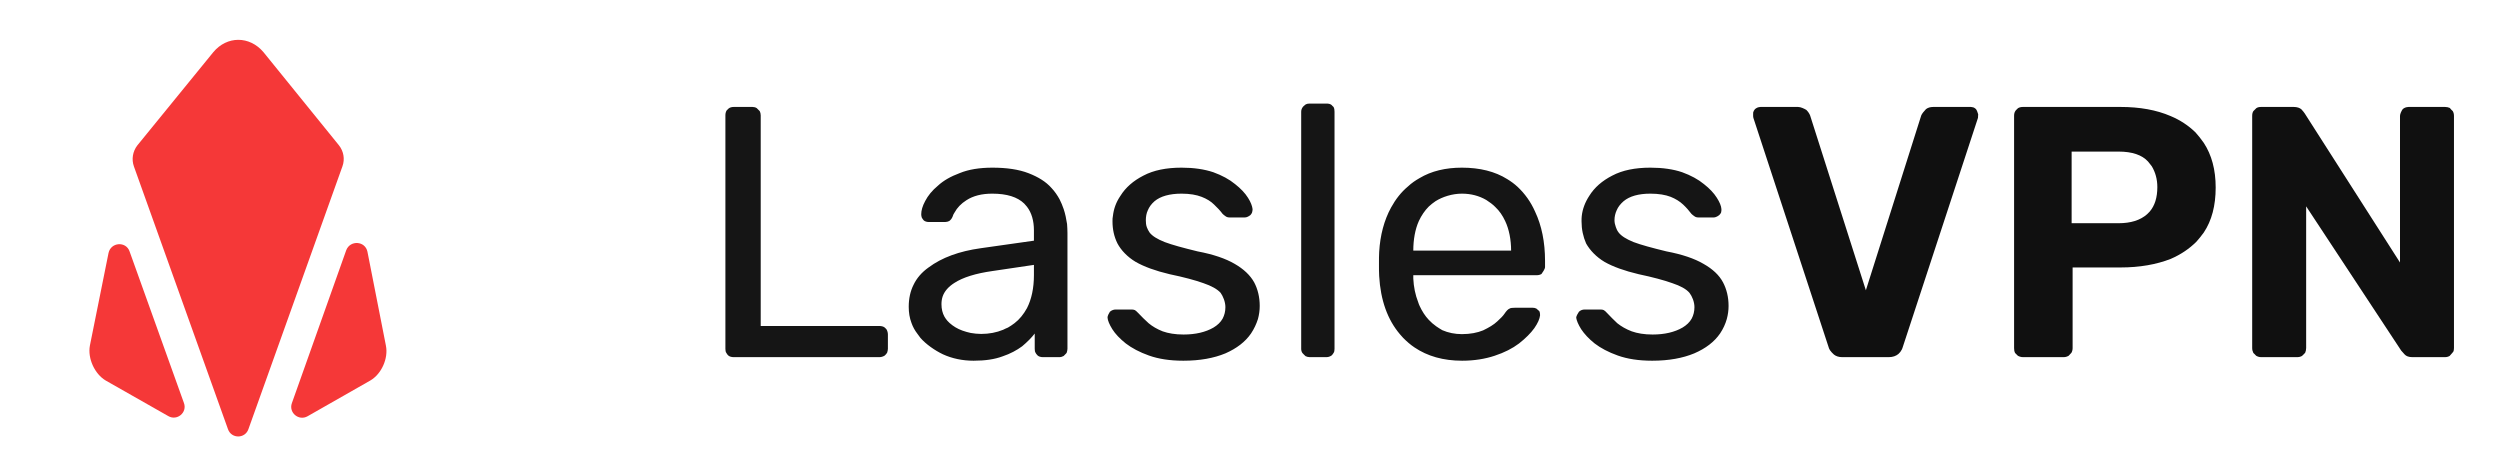 <svg width="126" height="24" viewBox="0 0 126 24" fill="none" xmlns="http://www.w3.org/2000/svg" xmlns:xlink="http://www.w3.org/1999/xlink">
	<desc>
			Created with Pixso.
	</desc>
	<defs>
		<clipPath id="clip4_514">
			<rect id="svg" width="126" height="24" fill="white" fill-opacity="0"/>
		</clipPath>
	</defs>
	<g clip-path="url(#clip4_514)">
		<rect id="vuesax/bold/eos-(eos)" x="0.5" y="0.5" width="23" height="23" fill="#FFFFFF" fill-opacity="0"/>
		<path id="Vector" d="M9.27 20.31C9.45 20.79 8.92 21.23 8.48 20.97L5.33 19.18C4.77 18.85 4.41 18.06 4.53 17.42L5.47 12.75C5.59 12.2 6.35 12.15 6.53 12.67L9.27 20.31Z" fill="#F53838" fill-opacity="1" fill-rule="nonzero"/>
		<path id="Vector" d="M18.66 19.18L15.5 20.98C15.06 21.23 14.54 20.8 14.71 20.32L17.45 12.61C17.65 12.09 18.41 12.14 18.52 12.69L19.45 17.42C19.58 18.06 19.23 18.85 18.66 19.18Z" fill="#F53838" fill-opacity="1" fill-rule="nonzero"/>
		<path id="Vector" d="M17.08 7.32C17.32 7.62 17.39 8.02 17.26 8.38L12.52 21.63C12.35 22.12 11.66 22.12 11.49 21.63L6.75 8.39C6.62 8.03 6.69 7.63 6.92 7.33L10.75 2.63C11.44 1.8 12.58 1.8 13.28 2.63L17.08 7.32Z" fill="#F53838" fill-opacity="1" fill-rule="nonzero"/>
		<g opacity="0"/>
		<path id="LaslesVPN" d="M65.8 17.95C65.86 17.98 65.93 18 66.01 18L66.86 18C66.96 18 67.05 17.96 67.12 17.91C67.14 17.89 67.19 17.83 67.21 17.79C67.25 17.74 67.26 17.66 67.26 17.58L67.26 5.63C67.26 5.54 67.25 5.46 67.21 5.39C67.19 5.38 67.12 5.3 67.11 5.29C67.05 5.24 66.96 5.22 66.86 5.22L66.01 5.22C65.93 5.22 65.87 5.23 65.81 5.26C65.78 5.28 65.66 5.38 65.65 5.41C65.61 5.47 65.58 5.54 65.58 5.63L65.58 17.58C65.58 17.66 65.6 17.73 65.64 17.79C65.66 17.82 65.77 17.92 65.8 17.95ZM36.71 17.92C36.77 17.97 36.86 18 36.98 18L44.32 18C44.42 18 44.51 17.97 44.59 17.92C44.62 17.89 44.69 17.82 44.71 17.78C44.73 17.71 44.75 17.65 44.75 17.58L44.75 16.86C44.75 16.76 44.72 16.67 44.68 16.6C44.66 16.58 44.6 16.51 44.58 16.5C44.51 16.45 44.42 16.43 44.32 16.43L38.34 16.43L38.34 5.81C38.34 5.73 38.32 5.66 38.29 5.6C38.25 5.57 38.16 5.46 38.14 5.45C38.08 5.41 38 5.39 37.93 5.39L36.98 5.39C36.87 5.39 36.78 5.42 36.72 5.47C36.7 5.49 36.63 5.56 36.62 5.57C36.58 5.64 36.56 5.72 36.56 5.81L36.56 17.58C36.56 17.66 36.57 17.74 36.61 17.79C36.63 17.83 36.68 17.9 36.71 17.92ZM47.53 17.86C47.99 18.07 48.51 18.18 49.07 18.18C49.65 18.18 50.13 18.11 50.53 17.96C50.92 17.83 51.25 17.65 51.52 17.45C51.78 17.23 51.99 17.02 52.15 16.81L52.15 17.58C52.15 17.66 52.16 17.74 52.2 17.79C52.2 17.81 52.28 17.9 52.3 17.92C52.36 17.97 52.45 18 52.56 18L53.39 18C53.47 18 53.54 17.98 53.61 17.94C53.63 17.91 53.74 17.82 53.76 17.78C53.78 17.71 53.8 17.65 53.8 17.58L53.8 11.75C53.8 11.59 53.79 11.44 53.78 11.29C53.74 11.03 53.69 10.78 53.61 10.54C53.55 10.36 53.48 10.2 53.4 10.04C53.29 9.84 53.16 9.65 53 9.48C52.72 9.16 52.33 8.92 51.84 8.73C51.35 8.54 50.74 8.45 50.02 8.45C49.37 8.45 48.82 8.54 48.38 8.72C47.92 8.89 47.55 9.1 47.27 9.36C46.98 9.6 46.77 9.86 46.63 10.13C46.49 10.39 46.43 10.61 46.43 10.8C46.43 10.86 46.44 10.91 46.46 10.97C46.47 10.99 46.54 11.1 46.56 11.11C46.62 11.16 46.71 11.19 46.82 11.19L47.63 11.19C47.71 11.19 47.78 11.17 47.84 11.14C47.91 11.09 47.97 11.02 48.01 10.92C48.03 10.84 48.07 10.77 48.11 10.71C48.24 10.47 48.44 10.26 48.71 10.09C49.05 9.87 49.48 9.76 50.01 9.76C50.75 9.76 51.28 9.93 51.62 10.26C51.66 10.3 51.71 10.36 51.76 10.42C51.99 10.72 52.11 11.12 52.11 11.61L52.11 12.13L49.43 12.51C48.35 12.66 47.47 12.98 46.8 13.48C46.46 13.72 46.2 14.02 46.04 14.36C45.88 14.68 45.8 15.05 45.8 15.46C45.8 15.75 45.84 16.02 45.94 16.28C46.01 16.48 46.11 16.66 46.25 16.84C46.29 16.9 46.34 16.96 46.39 17.03C46.67 17.35 47.11 17.66 47.53 17.86ZM57.91 17.92C58.39 18.09 58.96 18.18 59.64 18.18C60.48 18.18 61.18 18.05 61.76 17.81C62.33 17.56 62.76 17.23 63.05 16.81C63.21 16.57 63.32 16.33 63.4 16.08C63.46 15.86 63.49 15.64 63.49 15.42C63.49 14.97 63.39 14.57 63.21 14.23C63.01 13.87 62.68 13.56 62.23 13.3C61.77 13.03 61.15 12.82 60.36 12.67C59.62 12.49 59.07 12.34 58.7 12.2C58.32 12.05 58.07 11.89 57.94 11.72C57.88 11.63 57.83 11.54 57.8 11.45C57.76 11.34 57.75 11.22 57.75 11.1C57.75 10.92 57.78 10.75 57.85 10.6C57.92 10.43 58.03 10.28 58.19 10.14C58.49 9.89 58.95 9.76 59.55 9.76C59.97 9.76 60.3 9.82 60.56 9.92C60.82 10.02 61.03 10.15 61.19 10.31C61.35 10.46 61.5 10.62 61.62 10.78C61.66 10.82 61.71 10.86 61.77 10.9C61.82 10.94 61.89 10.96 61.98 10.96L62.73 10.96C62.78 10.96 62.83 10.95 62.87 10.93C62.92 10.91 62.97 10.88 63.02 10.84C63.06 10.8 63.08 10.76 63.1 10.72C63.12 10.66 63.13 10.6 63.13 10.54C63.11 10.38 63.04 10.19 62.9 9.97C62.75 9.73 62.53 9.5 62.25 9.28C61.96 9.04 61.59 8.84 61.15 8.68C60.7 8.53 60.17 8.45 59.55 8.45C58.78 8.45 58.14 8.58 57.63 8.85C57.12 9.11 56.73 9.45 56.47 9.87C56.25 10.19 56.13 10.53 56.09 10.89C56.07 10.97 56.07 11.06 56.07 11.16C56.07 11.56 56.15 11.93 56.32 12.27C56.5 12.61 56.82 12.95 57.24 13.2C57.66 13.44 58.23 13.65 58.95 13.82C59.67 13.97 60.23 14.12 60.65 14.27C61.06 14.41 61.35 14.57 61.52 14.76C61.64 14.93 61.76 15.21 61.76 15.48C61.76 15.7 61.71 15.89 61.62 16.06C61.52 16.24 61.36 16.39 61.16 16.51C60.76 16.74 60.26 16.86 59.65 16.86C59.23 16.86 58.88 16.8 58.6 16.7C58.32 16.59 58.08 16.45 57.89 16.29C57.7 16.12 57.53 15.95 57.37 15.78C57.29 15.7 57.24 15.65 57.2 15.63C57.15 15.61 57.1 15.6 57.05 15.6L56.23 15.6C56.13 15.6 56.04 15.63 55.94 15.71C55.9 15.77 55.81 15.93 55.82 16.01C55.83 16.15 55.91 16.35 56.06 16.59C56.21 16.83 56.44 17.07 56.74 17.31C57.04 17.54 57.43 17.75 57.91 17.92ZM71.29 17.51C71.94 17.95 72.74 18.18 73.69 18.18C74.3 18.18 74.85 18.09 75.33 17.93C75.82 17.77 76.23 17.56 76.56 17.31C76.89 17.05 77.15 16.79 77.33 16.54C77.51 16.28 77.6 16.07 77.62 15.89C77.62 15.81 77.61 15.74 77.58 15.68C77.55 15.66 77.46 15.57 77.43 15.55C77.37 15.52 77.3 15.51 77.24 15.51L76.36 15.51C76.22 15.51 76.12 15.52 76.07 15.56C76.01 15.58 75.92 15.67 75.82 15.82C75.76 15.91 75.64 16.04 75.46 16.2C75.28 16.37 75.04 16.51 74.75 16.65C74.46 16.77 74.1 16.84 73.68 16.84C73.32 16.84 72.99 16.77 72.69 16.64C72.59 16.58 72.49 16.52 72.39 16.45C72.25 16.35 72.12 16.24 72.01 16.12C71.82 15.92 71.67 15.68 71.55 15.42C71.52 15.36 71.5 15.3 71.48 15.24C71.33 14.86 71.25 14.46 71.23 14.04L71.23 13.87L77.46 13.87C77.54 13.87 77.62 13.85 77.69 13.81C77.74 13.74 77.87 13.56 77.87 13.46L77.87 13.15C77.87 12.2 77.7 11.37 77.37 10.67C77.15 10.17 76.85 9.76 76.49 9.42C76.33 9.27 76.15 9.14 75.97 9.03C75.35 8.64 74.58 8.45 73.68 8.45C72.86 8.45 72.14 8.62 71.54 8.98C71.33 9.1 71.14 9.23 70.97 9.39C70.62 9.68 70.34 10.04 70.11 10.46C69.76 11.1 69.56 11.85 69.51 12.7C69.5 12.86 69.5 13.06 69.5 13.31C69.5 13.55 69.5 13.75 69.51 13.91C69.58 15.13 69.93 16.11 70.56 16.85C70.61 16.91 70.66 16.96 70.72 17.03C70.9 17.21 71.08 17.37 71.29 17.51ZM81.54 17.92C82.02 18.09 82.59 18.18 83.27 18.18C84.11 18.18 84.81 18.05 85.39 17.81C85.97 17.56 86.4 17.23 86.69 16.81C86.85 16.57 86.96 16.33 87.03 16.08C87.09 15.86 87.12 15.64 87.12 15.42C87.12 14.97 87.02 14.57 86.84 14.23C86.65 13.87 86.32 13.56 85.86 13.3C85.4 13.03 84.78 12.82 83.99 12.67C83.25 12.49 82.7 12.34 82.33 12.2C81.96 12.05 81.71 11.89 81.58 11.72C81.51 11.63 81.47 11.54 81.44 11.45C81.4 11.34 81.37 11.22 81.37 11.1C81.37 10.92 81.41 10.75 81.48 10.6C81.55 10.43 81.67 10.28 81.83 10.14C82.13 9.89 82.58 9.76 83.18 9.76C83.6 9.76 83.94 9.82 84.2 9.92C84.45 10.02 84.66 10.15 84.83 10.31C84.99 10.46 85.13 10.62 85.25 10.78C85.29 10.82 85.34 10.86 85.4 10.9C85.45 10.94 85.52 10.96 85.61 10.96L86.37 10.96C86.41 10.96 86.46 10.95 86.5 10.93C86.55 10.91 86.6 10.88 86.65 10.84C86.69 10.8 86.72 10.76 86.74 10.72C86.76 10.66 86.76 10.6 86.76 10.54C86.75 10.38 86.67 10.19 86.53 9.97C86.38 9.73 86.16 9.5 85.88 9.28C85.59 9.04 85.22 8.84 84.78 8.68C84.34 8.53 83.8 8.45 83.18 8.45C82.41 8.45 81.77 8.58 81.26 8.85C80.75 9.11 80.36 9.45 80.1 9.87C79.89 10.19 79.76 10.53 79.72 10.89C79.71 10.97 79.71 11.06 79.71 11.16C79.71 11.56 79.79 11.93 79.94 12.27C80.13 12.61 80.45 12.95 80.87 13.2C81.29 13.44 81.87 13.65 82.59 13.82C83.3 13.97 83.86 14.12 84.28 14.27C84.7 14.41 84.99 14.57 85.15 14.76C85.28 14.93 85.4 15.21 85.4 15.48C85.4 15.7 85.35 15.89 85.26 16.06C85.16 16.24 85 16.39 84.8 16.51C84.4 16.74 83.9 16.86 83.29 16.86C82.87 16.86 82.52 16.8 82.24 16.7C81.95 16.59 81.71 16.45 81.51 16.29C81.33 16.12 81.16 15.95 81 15.78C80.93 15.7 80.87 15.65 80.83 15.63C80.79 15.61 80.74 15.6 80.68 15.6L79.87 15.6C79.76 15.6 79.67 15.63 79.58 15.71C79.54 15.77 79.44 15.93 79.44 16.01C79.46 16.15 79.54 16.35 79.69 16.59C79.85 16.83 80.07 17.07 80.37 17.31C80.67 17.54 81.06 17.75 81.54 17.92ZM76.16 12.63L71.23 12.63C71.23 12.09 71.32 11.56 71.51 11.14C71.64 10.86 71.81 10.61 72.01 10.41C72.12 10.31 72.23 10.22 72.35 10.14C72.7 9.92 73.19 9.76 73.68 9.76C74.14 9.76 74.55 9.87 74.91 10.08C75.04 10.16 75.26 10.32 75.37 10.44C75.57 10.63 75.73 10.86 75.86 11.14C76.06 11.56 76.16 12.09 76.16 12.63ZM50.56 16.62C50.22 16.76 49.85 16.83 49.45 16.83C49.27 16.83 49.09 16.81 48.92 16.78C48.78 16.75 48.64 16.71 48.5 16.66C48.25 16.57 48.04 16.44 47.86 16.28C47.82 16.24 47.78 16.2 47.75 16.17C47.69 16.1 47.64 16.03 47.6 15.96C47.5 15.78 47.45 15.57 47.45 15.33C47.45 15.19 47.47 15.06 47.51 14.94C47.6 14.68 47.8 14.45 48.1 14.26C48.53 13.98 49.17 13.78 50.02 13.66L52.11 13.35L52.11 13.86C52.11 14.52 51.99 15.08 51.76 15.53C51.59 15.84 51.38 16.1 51.13 16.29C51.02 16.37 50.91 16.45 50.8 16.51C50.72 16.54 50.64 16.58 50.56 16.62Z" fill="#151515" fill-opacity="1" fill-rule="evenodd"/>
		<path id="LaslesVPN" d="M92.43 17.87C92.53 17.95 92.67 18 92.84 18L95.2 18C95.4 18 95.56 17.94 95.68 17.84C95.75 17.78 95.81 17.7 95.85 17.62C95.87 17.58 95.89 17.53 95.91 17.46L99.69 5.94C99.69 5.87 99.7 5.81 99.7 5.76C99.68 5.7 99.64 5.56 99.59 5.5C99.56 5.47 99.52 5.44 99.48 5.42C99.43 5.41 99.38 5.39 99.33 5.39L97.44 5.39C97.28 5.39 97.16 5.43 97.07 5.5C96.97 5.6 96.86 5.74 96.83 5.82L94.04 14.63L91.23 5.82C91.2 5.74 91.14 5.64 91.04 5.54C90.94 5.48 90.76 5.39 90.62 5.39L88.73 5.39C88.67 5.39 88.62 5.41 88.58 5.42C88.53 5.44 88.49 5.47 88.45 5.5C88.4 5.56 88.37 5.62 88.36 5.67C88.36 5.72 88.35 5.87 88.37 5.94L92.15 17.46C92.17 17.53 92.19 17.59 92.23 17.65C92.27 17.71 92.36 17.81 92.43 17.87ZM101.7 17.93C101.77 17.97 101.86 18 101.96 18L104.01 18C104.11 18 104.19 17.97 104.26 17.93C104.28 17.9 104.38 17.81 104.4 17.78C104.44 17.71 104.46 17.63 104.46 17.54L104.46 13.48L106.87 13.48C107.84 13.48 108.68 13.33 109.4 13.05C109.91 12.83 110.34 12.54 110.7 12.18C110.83 12.04 110.95 11.88 111.07 11.72C111.47 11.12 111.67 10.37 111.67 9.45C111.67 8.56 111.47 7.81 111.07 7.2C110.94 7.01 110.8 6.84 110.65 6.67C110.3 6.33 109.88 6.05 109.4 5.85C108.68 5.54 107.84 5.39 106.87 5.39L101.96 5.39C101.86 5.39 101.78 5.41 101.71 5.45C101.68 5.48 101.58 5.57 101.57 5.6C101.53 5.66 101.51 5.74 101.51 5.84L101.51 17.54C101.51 17.63 101.52 17.71 101.56 17.79C101.58 17.81 101.67 17.9 101.7 17.93ZM113.71 17.93C113.78 17.97 113.86 18 113.96 18L115.78 18C115.87 18 115.95 17.98 116.02 17.94C116.05 17.91 116.16 17.81 116.18 17.78C116.21 17.71 116.23 17.63 116.23 17.54L116.23 10.4L121.02 17.67C121.05 17.7 121.11 17.77 121.19 17.86C121.27 17.95 121.4 18 121.58 18L123.23 18C123.31 18 123.39 17.98 123.46 17.94C123.5 17.89 123.63 17.76 123.66 17.7C123.67 17.65 123.68 17.6 123.68 17.54L123.68 5.84C123.68 5.75 123.66 5.67 123.62 5.6C123.59 5.58 123.49 5.47 123.47 5.44C123.4 5.41 123.32 5.39 123.23 5.39L121.39 5.39C121.33 5.39 121.27 5.41 121.23 5.42C121.17 5.44 121.13 5.47 121.09 5.51C121.04 5.58 120.96 5.74 120.96 5.84L120.96 13.23L116.16 5.72C116.13 5.67 116.07 5.6 115.99 5.51C115.91 5.44 115.78 5.39 115.6 5.39L113.96 5.39C113.86 5.39 113.78 5.41 113.72 5.45C113.7 5.48 113.59 5.57 113.57 5.6C113.53 5.66 113.51 5.74 113.51 5.84L113.51 17.54C113.51 17.63 113.53 17.71 113.57 17.79C113.59 17.81 113.69 17.9 113.71 17.93ZM106.78 11.25L104.41 11.25L104.41 7.64L106.78 7.64C107.46 7.64 107.96 7.81 108.26 8.14C108.33 8.22 108.39 8.31 108.45 8.38C108.63 8.68 108.73 9.03 108.73 9.43C108.73 9.96 108.6 10.37 108.34 10.67C108.3 10.71 108.25 10.76 108.21 10.8C107.87 11.1 107.39 11.25 106.78 11.25Z" fill="#101010" fill-opacity="1" fill-rule="evenodd"/>
	</g>
</svg>
